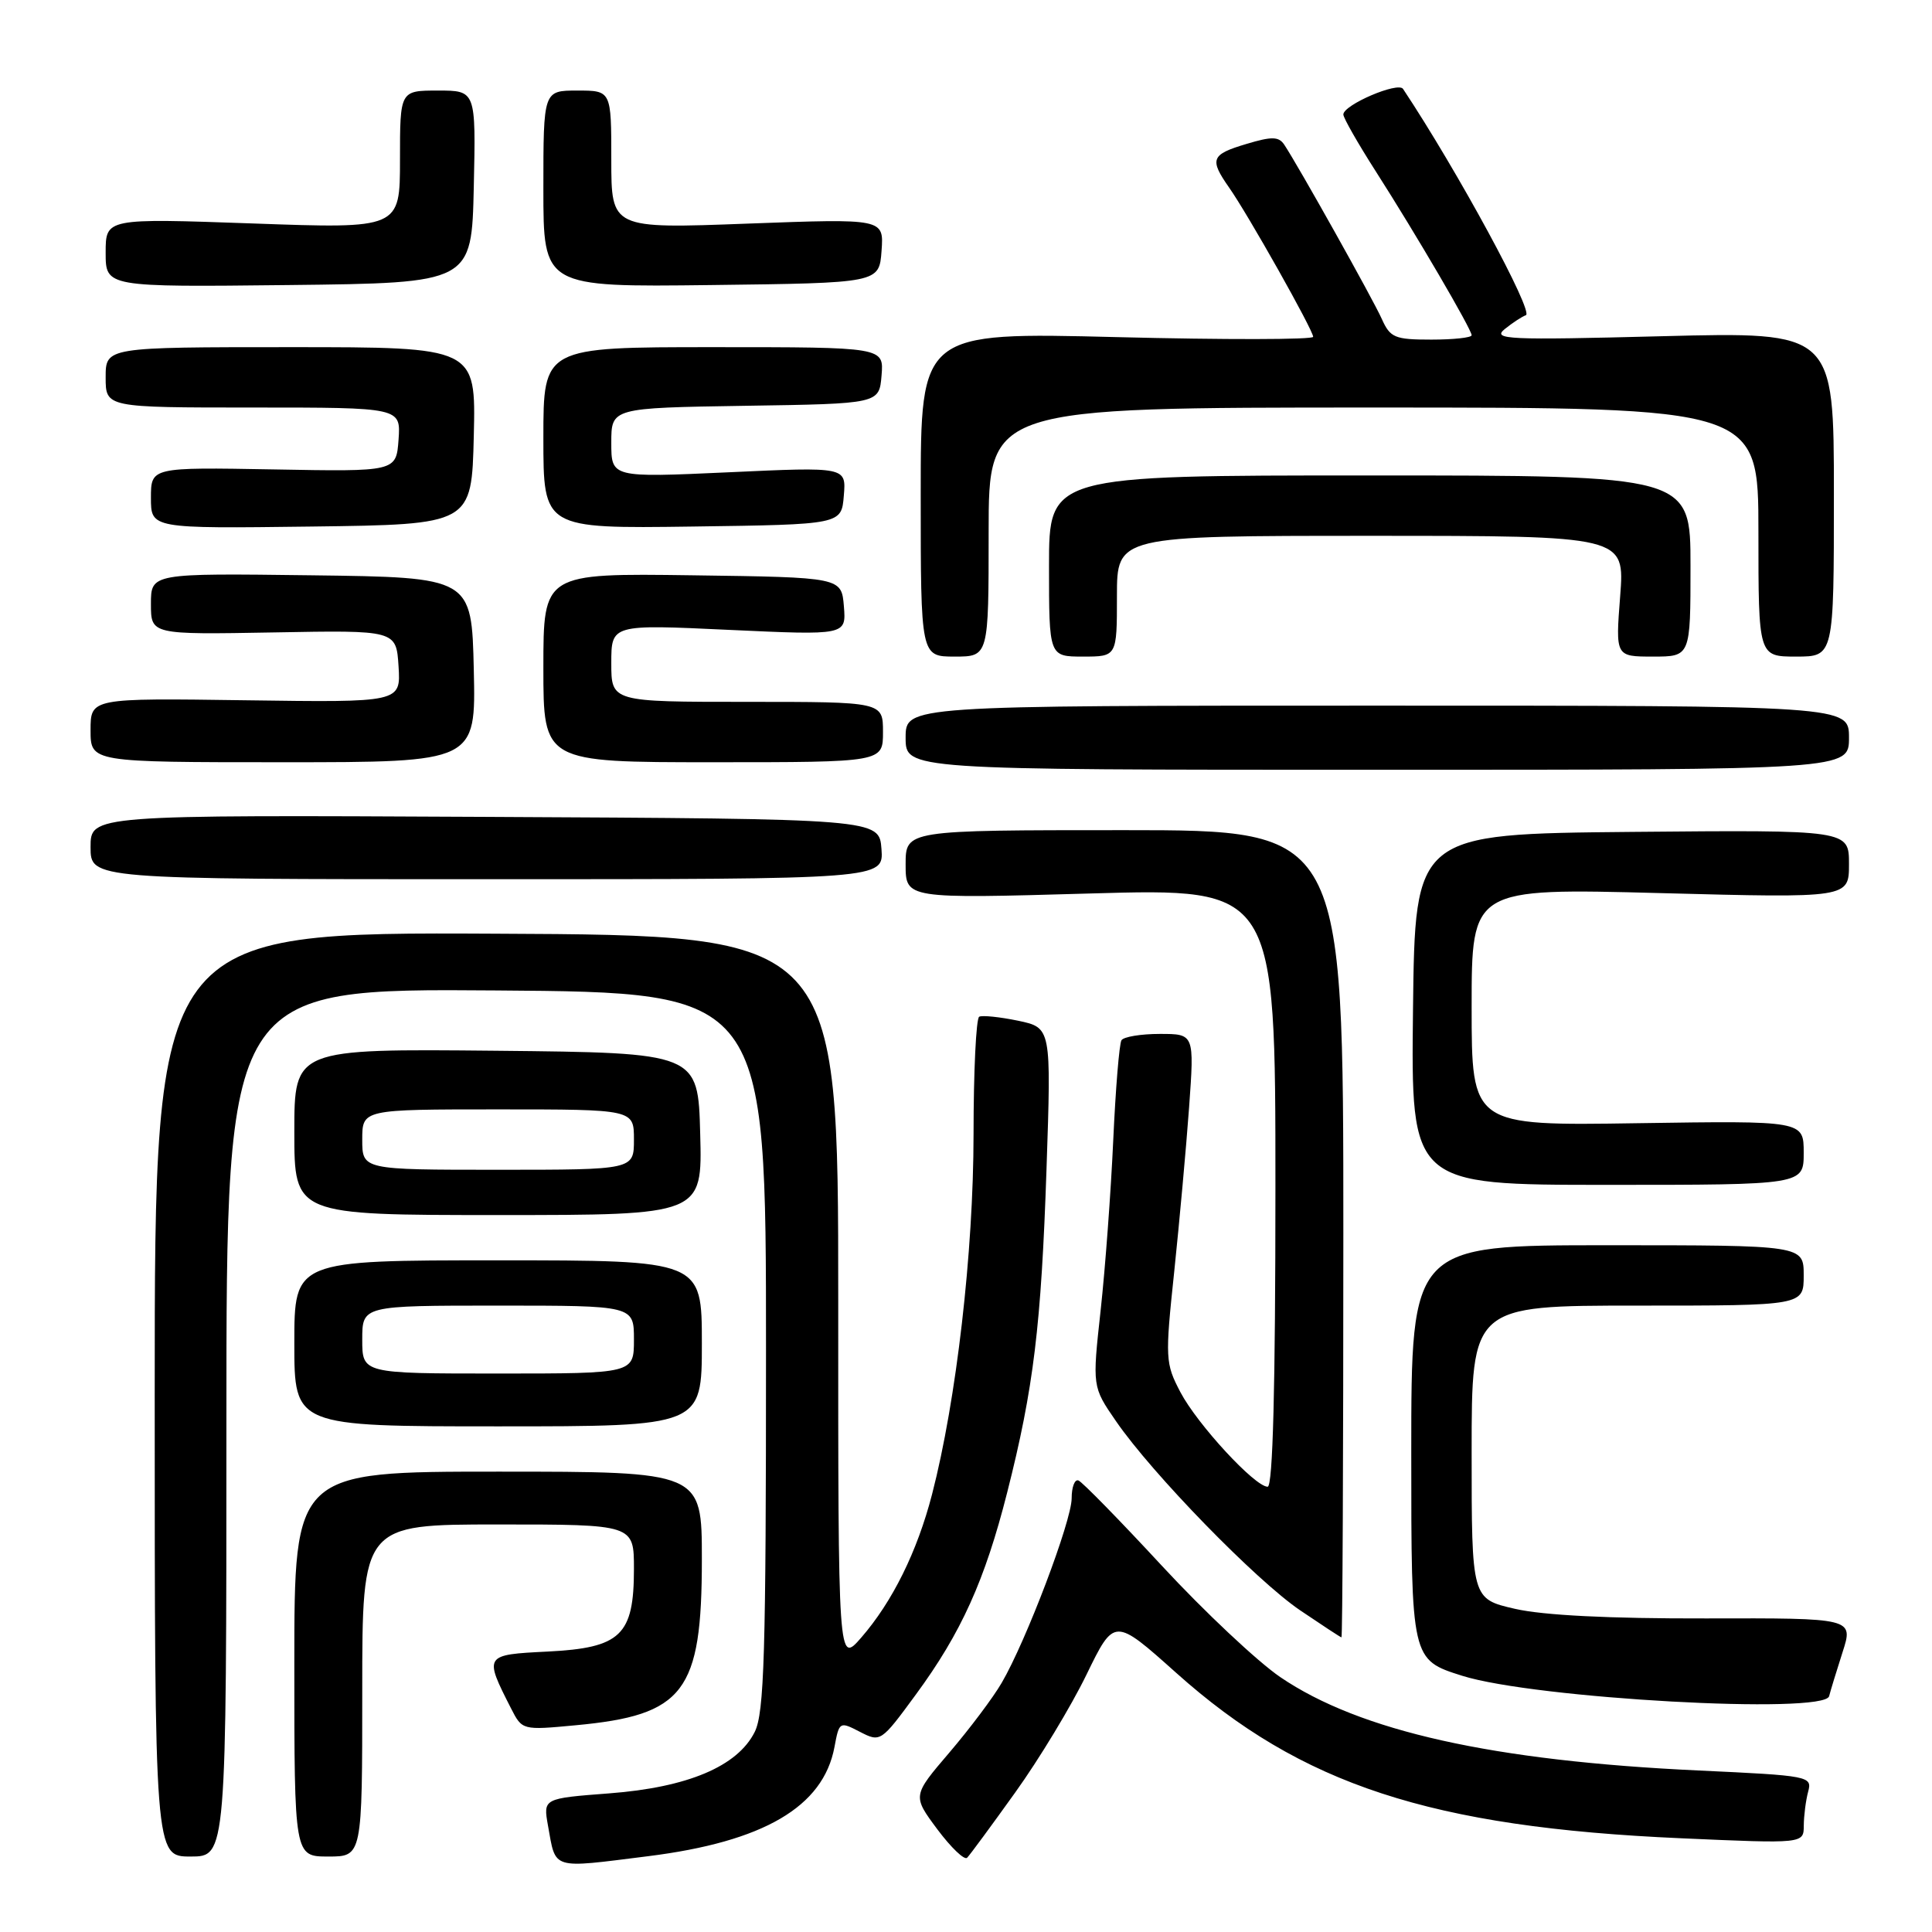 <?xml version="1.0" encoding="UTF-8" standalone="no"?>
<!DOCTYPE svg PUBLIC "-//W3C//DTD SVG 1.1//EN" "http://www.w3.org/Graphics/SVG/1.1/DTD/svg11.dtd" >
<svg xmlns="http://www.w3.org/2000/svg" xmlns:xlink="http://www.w3.org/1999/xlink" version="1.1" viewBox="0 0 256 256">
 <g >
 <path fill="currentColor"
d=" M 85.85 245.96 C 101.19 244.04 109.08 239.42 110.57 231.50 C 111.20 228.11 111.25 228.08 113.95 229.48 C 116.67 230.88 116.74 230.83 121.36 224.53 C 127.37 216.35 130.50 209.42 133.46 197.75 C 136.96 183.96 137.97 175.65 138.67 154.84 C 139.30 136.18 139.30 136.18 134.90 135.25 C 132.48 134.75 130.16 134.51 129.75 134.72 C 129.34 134.94 129.00 141.95 129.00 150.31 C 128.99 165.92 126.73 185.54 123.50 198.01 C 121.53 205.61 118.25 212.24 114.11 217.00 C 111.06 220.50 111.06 220.50 111.07 172.22 C 111.07 123.93 111.07 123.93 65.79 123.72 C 20.50 123.50 20.50 123.50 20.50 184.75 C 20.50 246.00 20.50 246.00 25.25 246.00 C 30.00 246.00 30.00 246.00 30.00 188.49 C 30.00 130.97 30.00 130.97 65.75 131.24 C 101.50 131.50 101.50 131.50 101.50 179.00 C 101.50 219.22 101.27 226.96 100.00 229.50 C 97.72 234.05 91.13 236.84 80.73 237.63 C 71.97 238.30 71.97 238.30 72.61 241.90 C 73.68 247.82 72.91 247.58 85.85 245.96 Z  M 134.53 237.50 C 137.69 233.10 141.93 226.09 143.96 221.91 C 147.65 214.33 147.65 214.33 155.85 221.66 C 172.43 236.50 189.61 242.12 222.75 243.58 C 239.00 244.30 239.00 244.30 239.01 241.90 C 239.02 240.58 239.28 238.56 239.59 237.40 C 240.14 235.36 239.75 235.28 225.07 234.60 C 197.83 233.33 180.20 229.40 169.65 222.23 C 166.64 220.18 159.58 213.55 153.98 207.50 C 148.38 201.45 143.39 196.35 142.90 196.17 C 142.40 195.98 142.00 197.05 142.00 198.54 C 142.00 201.53 135.95 217.49 132.72 223.00 C 131.60 224.93 128.48 229.08 125.79 232.23 C 120.90 237.95 120.90 237.95 124.20 242.39 C 126.02 244.82 127.79 246.52 128.15 246.16 C 128.51 245.80 131.38 241.90 134.53 237.50 Z  M 48.00 224.00 C 48.00 202.00 48.00 202.00 66.00 202.00 C 84.00 202.00 84.00 202.00 84.00 207.89 C 84.00 216.69 82.27 218.35 72.58 218.84 C 64.13 219.26 64.11 219.29 67.72 226.38 C 69.19 229.26 69.21 229.27 76.24 228.61 C 90.68 227.27 93.00 224.22 93.00 206.60 C 93.00 195.00 93.00 195.00 66.00 195.00 C 39.00 195.00 39.00 195.00 39.00 220.50 C 39.00 246.00 39.00 246.00 43.50 246.00 C 48.00 246.00 48.00 246.00 48.00 224.00 Z  M 242.37 224.75 C 242.54 224.06 243.34 221.45 244.14 218.95 C 245.61 214.40 245.61 214.40 226.05 214.45 C 213.25 214.48 204.51 214.04 200.75 213.18 C 195.00 211.86 195.00 211.86 195.00 192.43 C 195.00 173.00 195.00 173.00 217.00 173.00 C 239.00 173.00 239.00 173.00 239.00 169.00 C 239.00 165.00 239.00 165.00 213.00 165.00 C 187.00 165.00 187.00 165.00 187.00 192.46 C 187.00 219.92 187.00 219.92 193.75 222.05 C 203.37 225.08 241.76 227.21 242.37 224.75 Z  M 178.00 163.50 C 178.00 110.00 178.00 110.00 149.00 110.00 C 120.00 110.00 120.00 110.00 120.00 114.54 C 120.00 119.09 120.00 119.09 144.50 118.39 C 169.00 117.69 169.00 117.69 169.00 157.35 C 169.00 183.79 168.66 197.00 167.97 197.00 C 166.28 197.00 158.65 188.73 156.41 184.47 C 154.41 180.65 154.37 180.03 155.59 168.50 C 156.28 161.90 157.17 152.11 157.56 146.75 C 158.26 137.00 158.26 137.00 153.69 137.00 C 151.17 137.00 148.88 137.38 148.60 137.84 C 148.31 138.31 147.82 144.27 147.51 151.09 C 147.20 157.92 146.45 168.06 145.84 173.63 C 144.73 183.75 144.73 183.75 147.88 188.32 C 152.66 195.27 166.42 209.40 172.28 213.38 C 175.15 215.32 177.61 216.94 177.75 216.96 C 177.89 216.98 178.00 192.93 178.00 163.50 Z  M 93.00 178.00 C 93.00 167.00 93.00 167.00 66.00 167.00 C 39.00 167.00 39.00 167.00 39.00 178.00 C 39.00 189.00 39.00 189.00 66.00 189.00 C 93.00 189.00 93.00 189.00 93.00 178.00 Z  M 92.78 150.25 C 92.50 139.50 92.50 139.50 65.75 139.23 C 39.00 138.97 39.00 138.97 39.00 149.98 C 39.00 161.00 39.00 161.00 66.03 161.00 C 93.07 161.00 93.07 161.00 92.78 150.25 Z  M 239.00 152.75 C 239.00 148.50 239.00 148.50 217.00 148.83 C 195.00 149.17 195.00 149.17 195.00 133.42 C 195.00 117.68 195.00 117.68 220.00 118.34 C 245.00 119.00 245.00 119.00 245.00 114.49 C 245.00 109.97 245.00 109.97 216.25 110.23 C 187.50 110.50 187.50 110.50 187.23 133.75 C 186.96 157.00 186.96 157.00 212.98 157.00 C 239.00 157.00 239.00 157.00 239.00 152.75 Z  M 116.80 112.50 C 116.50 108.50 116.50 108.50 64.25 108.24 C 12.00 107.98 12.00 107.98 12.00 112.24 C 12.00 116.50 12.00 116.50 64.55 116.50 C 117.09 116.50 117.09 116.50 116.80 112.50 Z  M 245.00 97.75 C 245.00 93.50 245.00 93.50 182.50 93.50 C 120.00 93.50 120.00 93.50 120.00 97.75 C 120.00 102.00 120.00 102.00 182.50 102.00 C 245.00 102.00 245.00 102.00 245.00 97.75 Z  M 62.78 88.75 C 62.50 76.50 62.50 76.50 41.25 76.23 C 20.00 75.96 20.00 75.96 20.00 80.03 C 20.00 84.09 20.00 84.09 36.25 83.80 C 52.50 83.50 52.50 83.50 52.81 88.29 C 53.11 93.08 53.11 93.08 32.56 92.79 C 12.00 92.50 12.00 92.50 12.00 96.75 C 12.00 101.00 12.00 101.00 37.53 101.00 C 63.06 101.00 63.06 101.00 62.78 88.75 Z  M 117.00 97.00 C 117.00 93.00 117.00 93.00 99.00 93.00 C 81.00 93.00 81.00 93.00 81.00 87.87 C 81.00 82.73 81.00 82.73 96.57 83.46 C 112.13 84.18 112.13 84.18 111.82 80.34 C 111.50 76.50 111.50 76.50 91.75 76.23 C 72.00 75.96 72.00 75.96 72.00 88.48 C 72.00 101.00 72.00 101.00 94.50 101.00 C 117.00 101.00 117.00 101.00 117.00 97.00 Z  M 131.00 70.50 C 131.00 54.00 131.00 54.00 182.00 54.00 C 233.00 54.00 233.00 54.00 233.00 70.50 C 233.00 87.00 233.00 87.00 238.00 87.00 C 243.00 87.00 243.00 87.00 243.00 65.48 C 243.00 43.97 243.00 43.97 220.25 44.55 C 199.71 45.08 197.68 44.99 199.39 43.60 C 200.43 42.76 201.69 41.94 202.18 41.77 C 203.30 41.40 193.09 22.58 185.91 11.78 C 185.25 10.79 178.00 13.90 178.00 15.17 C 178.00 15.62 179.94 19.02 182.32 22.74 C 187.65 31.07 195.00 43.65 195.00 44.42 C 195.00 44.74 192.60 45.00 189.66 45.00 C 184.80 45.00 184.21 44.75 183.09 42.25 C 181.93 39.65 172.06 22.02 170.17 19.17 C 169.44 18.08 168.52 18.06 165.14 19.08 C 160.47 20.47 160.23 21.09 162.86 24.85 C 165.36 28.40 174.00 43.75 174.00 44.63 C 174.00 45.01 162.30 45.03 148.00 44.67 C 122.00 44.02 122.00 44.02 122.00 65.51 C 122.00 87.00 122.00 87.00 126.50 87.00 C 131.00 87.00 131.00 87.00 131.00 70.50 Z  M 148.00 79.00 C 148.00 71.00 148.00 71.00 181.65 71.00 C 215.30 71.00 215.30 71.00 214.68 79.00 C 214.06 87.00 214.06 87.00 219.03 87.00 C 224.00 87.00 224.00 87.00 224.00 75.00 C 224.00 63.00 224.00 63.00 181.50 63.00 C 139.00 63.00 139.00 63.00 139.00 75.00 C 139.00 87.00 139.00 87.00 143.50 87.00 C 148.00 87.00 148.00 87.00 148.00 79.00 Z  M 62.78 57.75 C 63.06 46.00 63.06 46.00 38.53 46.00 C 14.00 46.00 14.00 46.00 14.00 50.00 C 14.00 54.00 14.00 54.00 33.56 54.00 C 53.11 54.00 53.11 54.00 52.81 58.25 C 52.50 62.50 52.50 62.50 36.25 62.20 C 20.00 61.91 20.00 61.91 20.00 65.97 C 20.00 70.04 20.00 70.04 41.25 69.77 C 62.50 69.50 62.50 69.50 62.78 57.75 Z  M 111.81 65.68 C 112.13 61.86 112.13 61.86 96.56 62.58 C 81.00 63.29 81.00 63.29 81.00 58.67 C 81.00 54.05 81.00 54.05 98.75 53.77 C 116.50 53.50 116.50 53.50 116.81 49.75 C 117.12 46.00 117.12 46.00 94.56 46.00 C 72.00 46.00 72.00 46.00 72.00 58.02 C 72.00 70.04 72.00 70.04 91.75 69.77 C 111.50 69.50 111.50 69.50 111.81 65.68 Z  M 62.78 24.75 C 63.06 12.00 63.06 12.00 58.03 12.00 C 53.00 12.00 53.00 12.00 53.00 21.15 C 53.00 30.31 53.00 30.31 33.50 29.61 C 14.00 28.92 14.00 28.92 14.00 33.48 C 14.00 38.04 14.00 38.04 38.25 37.77 C 62.50 37.50 62.50 37.50 62.78 24.75 Z  M 116.81 33.23 C 117.12 28.96 117.12 28.96 99.06 29.63 C 81.00 30.31 81.00 30.31 81.00 21.16 C 81.00 12.00 81.00 12.00 76.50 12.00 C 72.00 12.00 72.00 12.00 72.00 25.02 C 72.00 38.04 72.00 38.04 94.25 37.77 C 116.50 37.50 116.50 37.50 116.81 33.23 Z  M 48.00 177.50 C 48.00 173.00 48.00 173.00 66.00 173.00 C 84.00 173.00 84.00 173.00 84.00 177.50 C 84.00 182.00 84.00 182.00 66.00 182.00 C 48.00 182.00 48.00 182.00 48.00 177.50 Z  M 48.00 151.00 C 48.00 147.00 48.00 147.00 66.00 147.00 C 84.00 147.00 84.00 147.00 84.00 151.00 C 84.00 155.00 84.00 155.00 66.00 155.00 C 48.00 155.00 48.00 155.00 48.00 151.00 Z "/>
</g>
</svg>